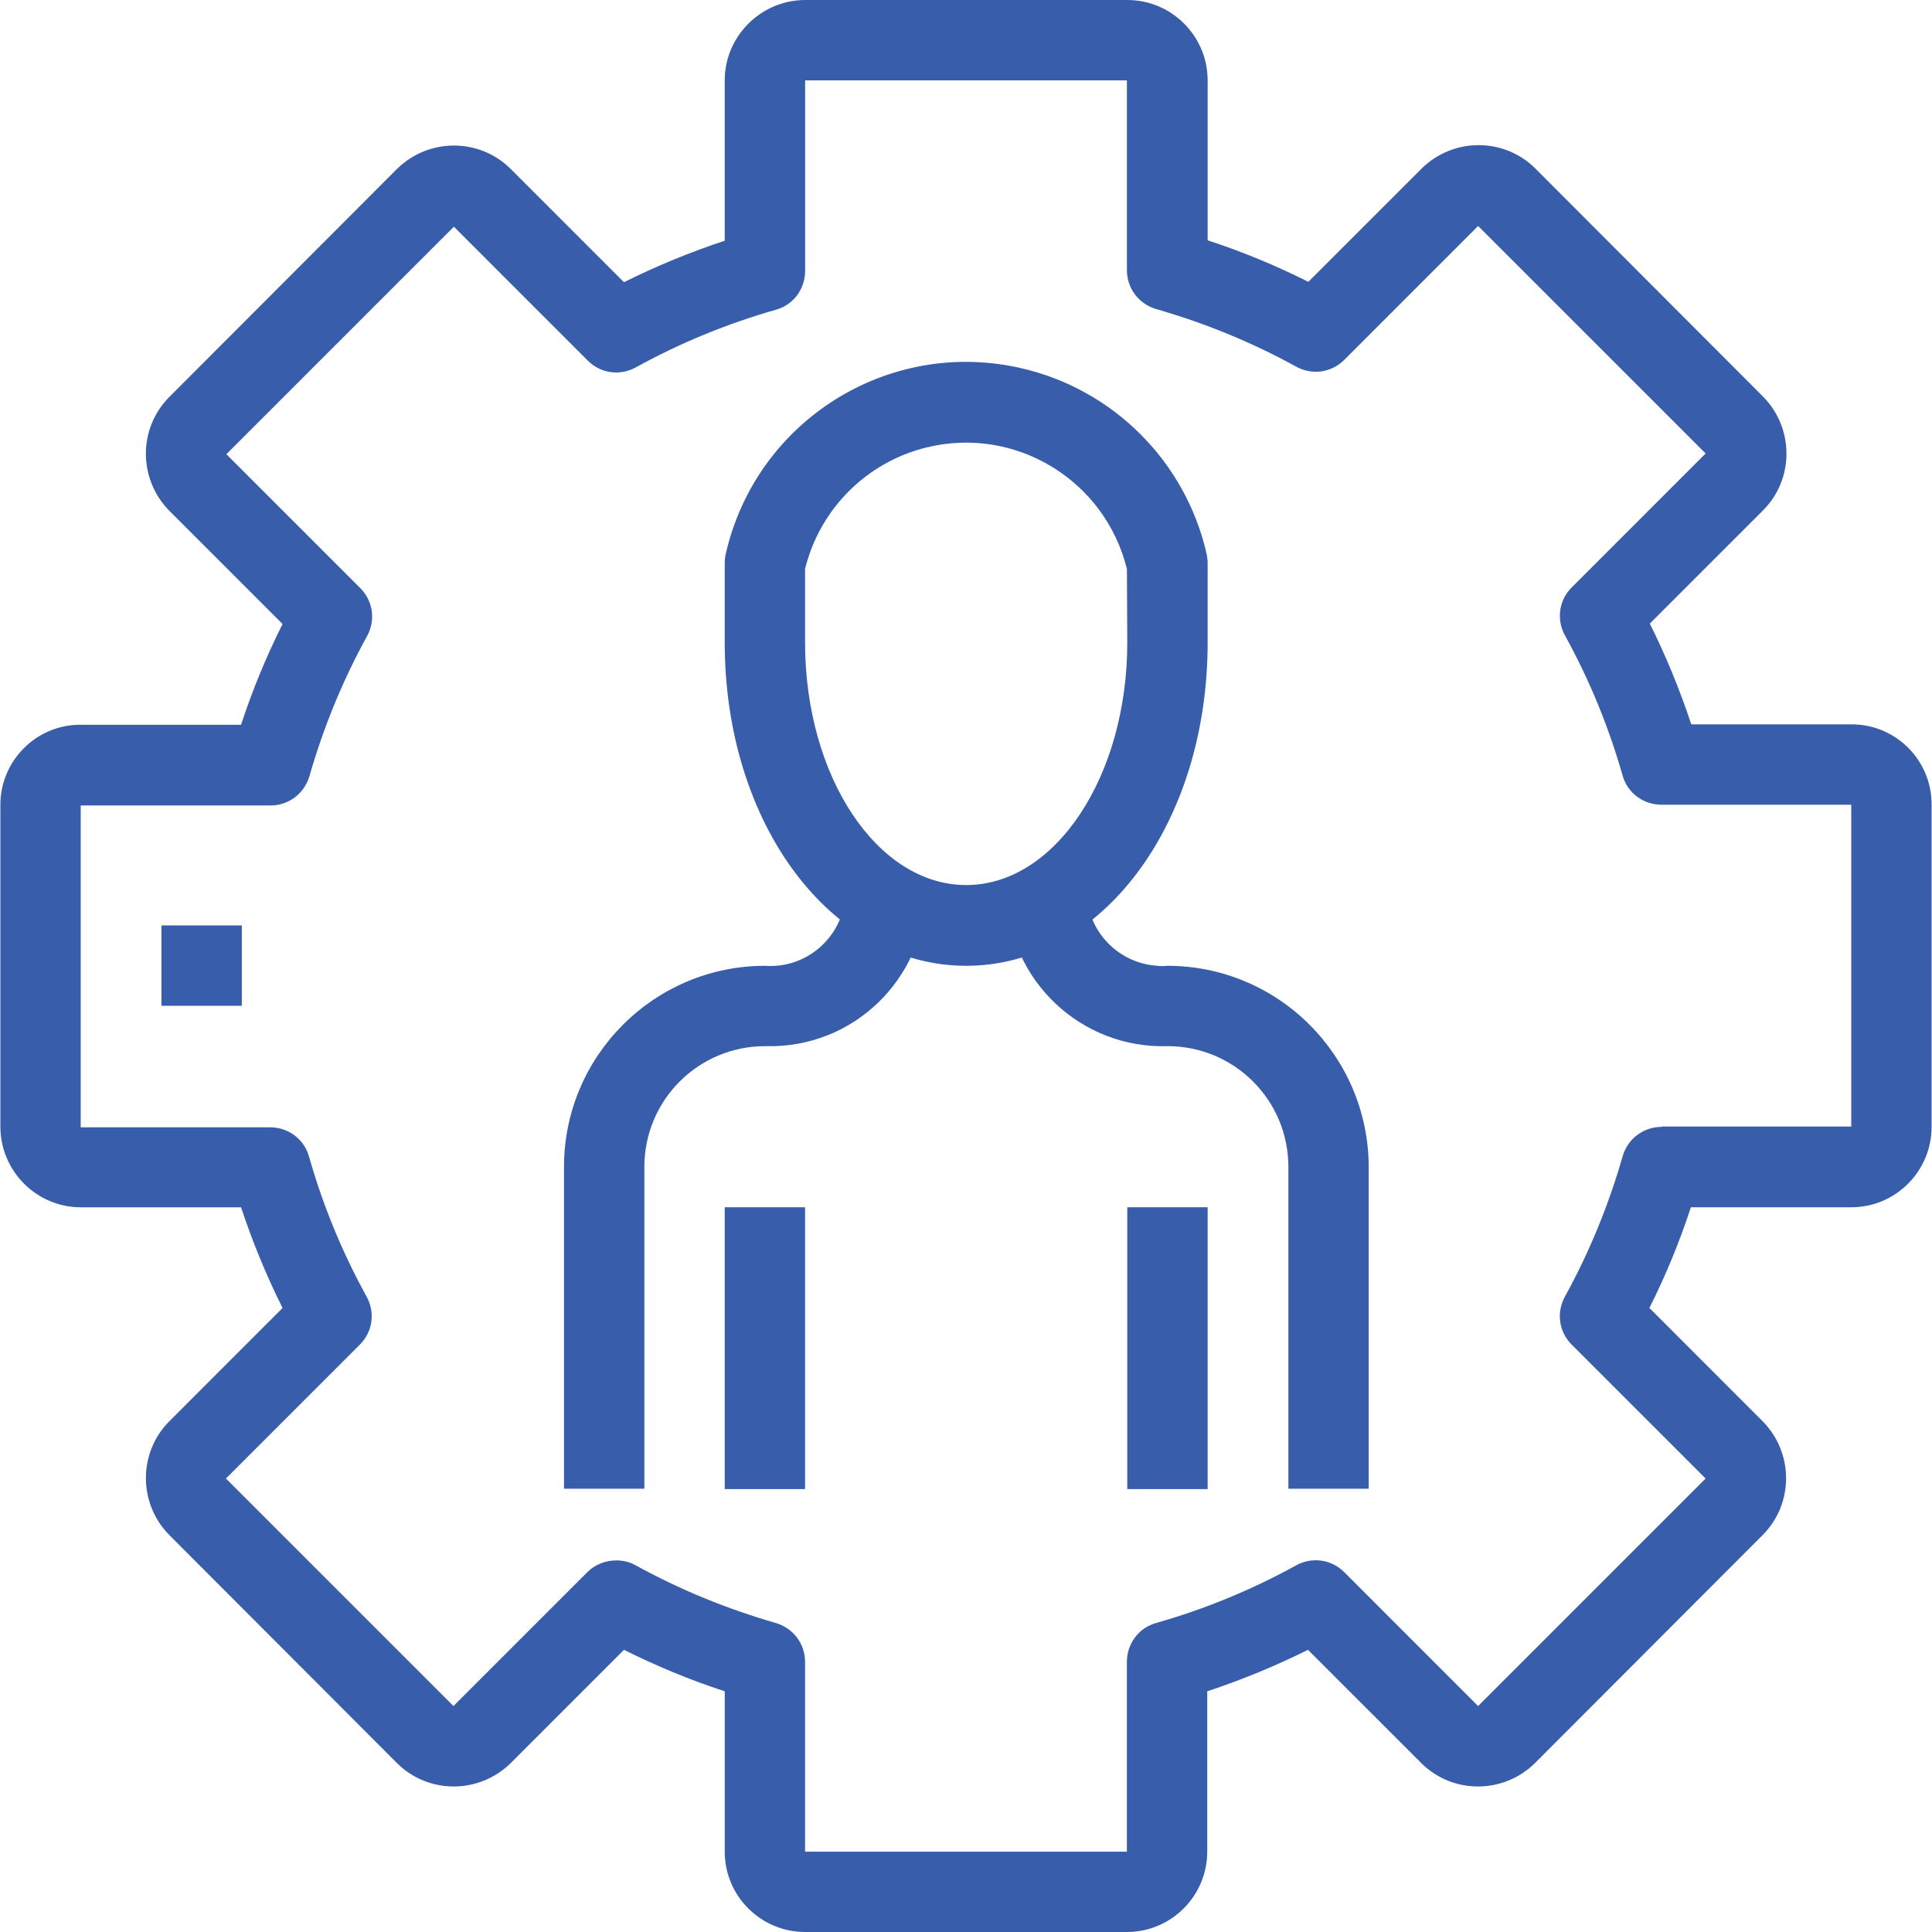 <?xml version="1.0" encoding="utf-8"?>
<!-- Generator: Adobe Illustrator 16.0.3, SVG Export Plug-In . SVG Version: 6.00 Build 0)  -->
<!DOCTYPE svg PUBLIC "-//W3C//DTD SVG 1.1//EN" "http://www.w3.org/Graphics/SVG/1.1/DTD/svg11.dtd">
<svg version="1.1" id="Layer_1" xmlns="http://www.w3.org/2000/svg" xmlns:xlink="http://www.w3.org/1999/xlink" x="0px" y="0px"
	 width="67px" height="67px" viewBox="0 0 67 67" enable-background="new 0 0 67 67" xml:space="preserve">
<g>
	<g>
		<path fill="#385DAA" d="M64.213,25.12h-5.561c-0.393-1.19-0.877-2.368-1.438-3.494l3.924-3.924l0,0
			c1.087-1.086,1.087-2.853,0-3.951l-7.889-7.903l0,0c-1.086-1.086-2.853-1.086-3.951,0l-3.926,3.925
			c-1.124-0.563-2.289-1.047-3.492-1.439V2.787C41.88,1.256,40.636,0,39.093,0H27.932c-1.543,0-2.799,1.256-2.799,2.787v5.561
			c-1.19,0.393-2.368,0.876-3.494,1.439l-3.925-3.925l0,0c-1.085-1.086-2.852-1.086-3.951,0l-7.889,7.902
			c-1.086,1.086-1.086,2.852,0,3.951l3.925,3.925c-0.563,1.125-1.046,2.29-1.439,3.494H2.799c-1.53-0.013-2.786,1.243-2.786,2.773
			v11.161c0,1.543,1.256,2.8,2.786,2.8H8.36c0.393,1.19,0.876,2.368,1.439,3.492l-3.925,3.926l0,0c-1.086,1.086-1.086,2.853,0,3.951
			l7.889,7.902l0,0c1.086,1.086,2.852,1.086,3.951,0l3.925-3.925c1.125,0.563,2.29,1.046,3.494,1.439v5.561
			c0,1.543,1.256,2.786,2.786,2.786H39.08c1.543,0,2.786-1.256,2.786-2.786v-5.561c1.19-0.394,2.368-0.877,3.493-1.439l3.926,3.925
			l0,0c1.085,1.086,2.852,1.086,3.95,0l7.89-7.902c1.086-1.086,1.086-2.853,0-3.951L57.2,45.359
			c0.563-1.124,1.046-2.289,1.438-3.492H64.2c1.543,0,2.786-1.257,2.786-2.787V27.92C67,26.376,65.756,25.12,64.213,25.12z
			 M57.618,39.08c-0.627,0-1.177,0.419-1.347,1.021c-0.484,1.688-1.152,3.323-2.002,4.866c-0.301,0.55-0.209,1.218,0.235,1.663
			l4.645,4.644l-7.89,7.89l-4.644-4.645c-0.445-0.444-1.113-0.536-1.663-0.235c-1.543,0.85-3.165,1.518-4.866,2.002
			c-0.602,0.17-1.007,0.72-1.007,1.347v6.582H27.919v-6.582c0-0.627-0.405-1.164-1.007-1.347c-1.687-0.484-3.323-1.152-4.867-2.002
			c-0.209-0.118-0.432-0.17-0.68-0.17c-0.367,0-0.733,0.144-0.995,0.405l-4.645,4.645l-7.89-7.89l4.645-4.644
			c0.445-0.445,0.536-1.113,0.235-1.663c-0.851-1.543-1.518-3.165-2.001-4.866c-0.17-0.602-0.72-1.007-1.348-1.007H2.799V27.933
			H9.38c0.628,0,1.165-0.405,1.348-1.007c0.484-1.687,1.151-3.323,2.002-4.867c0.301-0.55,0.209-1.217-0.235-1.662l-4.645-4.645
			l7.89-7.89l4.645,4.645c0.445,0.445,1.112,0.536,1.662,0.235c1.544-0.851,3.167-1.518,4.867-2.002
			c0.602-0.17,1.007-0.719,1.007-1.347V2.787H39.08v6.581c0,0.628,0.405,1.165,1.007,1.348c1.688,0.484,3.323,1.151,4.866,2.001
			c0.55,0.301,1.218,0.209,1.663-0.235l4.644-4.645l7.89,7.889l-4.645,4.645c-0.444,0.445-0.536,1.113-0.235,1.662
			c0.85,1.544,1.518,3.167,2.002,4.867c0.17,0.602,0.72,1.007,1.347,1.007H64.2v11.161h-6.582V39.08z"/>
	</g>
</g>
<g>
	<g>
		<path fill="#385DAA" d="M41.841,19.193c-0.733-3.192-3.232-5.691-6.425-6.424c-4.605-1.06-9.185,1.819-10.244,6.424
			c-0.026,0.104-0.039,0.222-0.039,0.34v2.748c0,6.28,3.676,11.212,8.373,11.212c4.697,0,8.374-4.919,8.374-11.212v-2.748
			C41.88,19.429,41.866,19.311,41.841,19.193z M39.093,22.281L39.093,22.281c0,4.644-2.499,8.412-5.587,8.412
			s-5.587-3.768-5.587-8.412V19.73l0,0c0.511-2.08,2.133-3.703,4.213-4.213c3.087-0.758,6.188,1.138,6.948,4.213L39.093,22.281
			L39.093,22.281z"/>
	</g>
</g>
<g>
	<g>
		<path fill="#385DAA" d="M40.479,33.493c-0.118,0.014-0.223,0.014-0.341,0c-1.452-0.091-2.551-1.347-2.446-2.787h-2.787
			c0,0.105,0,0.209,0,0.314c0.092,2.996,2.591,5.352,5.587,5.26c2.315,0,4.188,1.871,4.188,4.187v11.16h2.786v-11.16
			C47.453,36.621,44.339,33.493,40.479,33.493z"/>
	</g>
</g>
<g>
	<g>
		<path fill="#385DAA" d="M32.106,30.707h-2.787c0.013,0.118,0.013,0.223,0,0.34c-0.092,1.452-1.348,2.552-2.787,2.446
			c-3.846,0-6.973,3.128-6.973,6.974v11.16h2.787v-11.16c0-2.315,1.871-4.187,4.187-4.187c0.105,0,0.209,0,0.314,0
			C29.843,36.202,32.198,33.702,32.106,30.707z"/>
	</g>
</g>
<g>
	<g>
		<rect x="25.133" y="41.867" fill="#385DAA" width="2.786" height="9.773"/>
	</g>
</g>
<g>
	<g>
		<rect x="39.093" y="41.867" fill="#385DAA" width="2.787" height="9.773"/>
	</g>
</g>
<g>
	<g>
		<rect x="5.599" y="32.093" fill="#385DAA" width="2.787" height="2.787"/>
	</g>
</g>
</svg>
